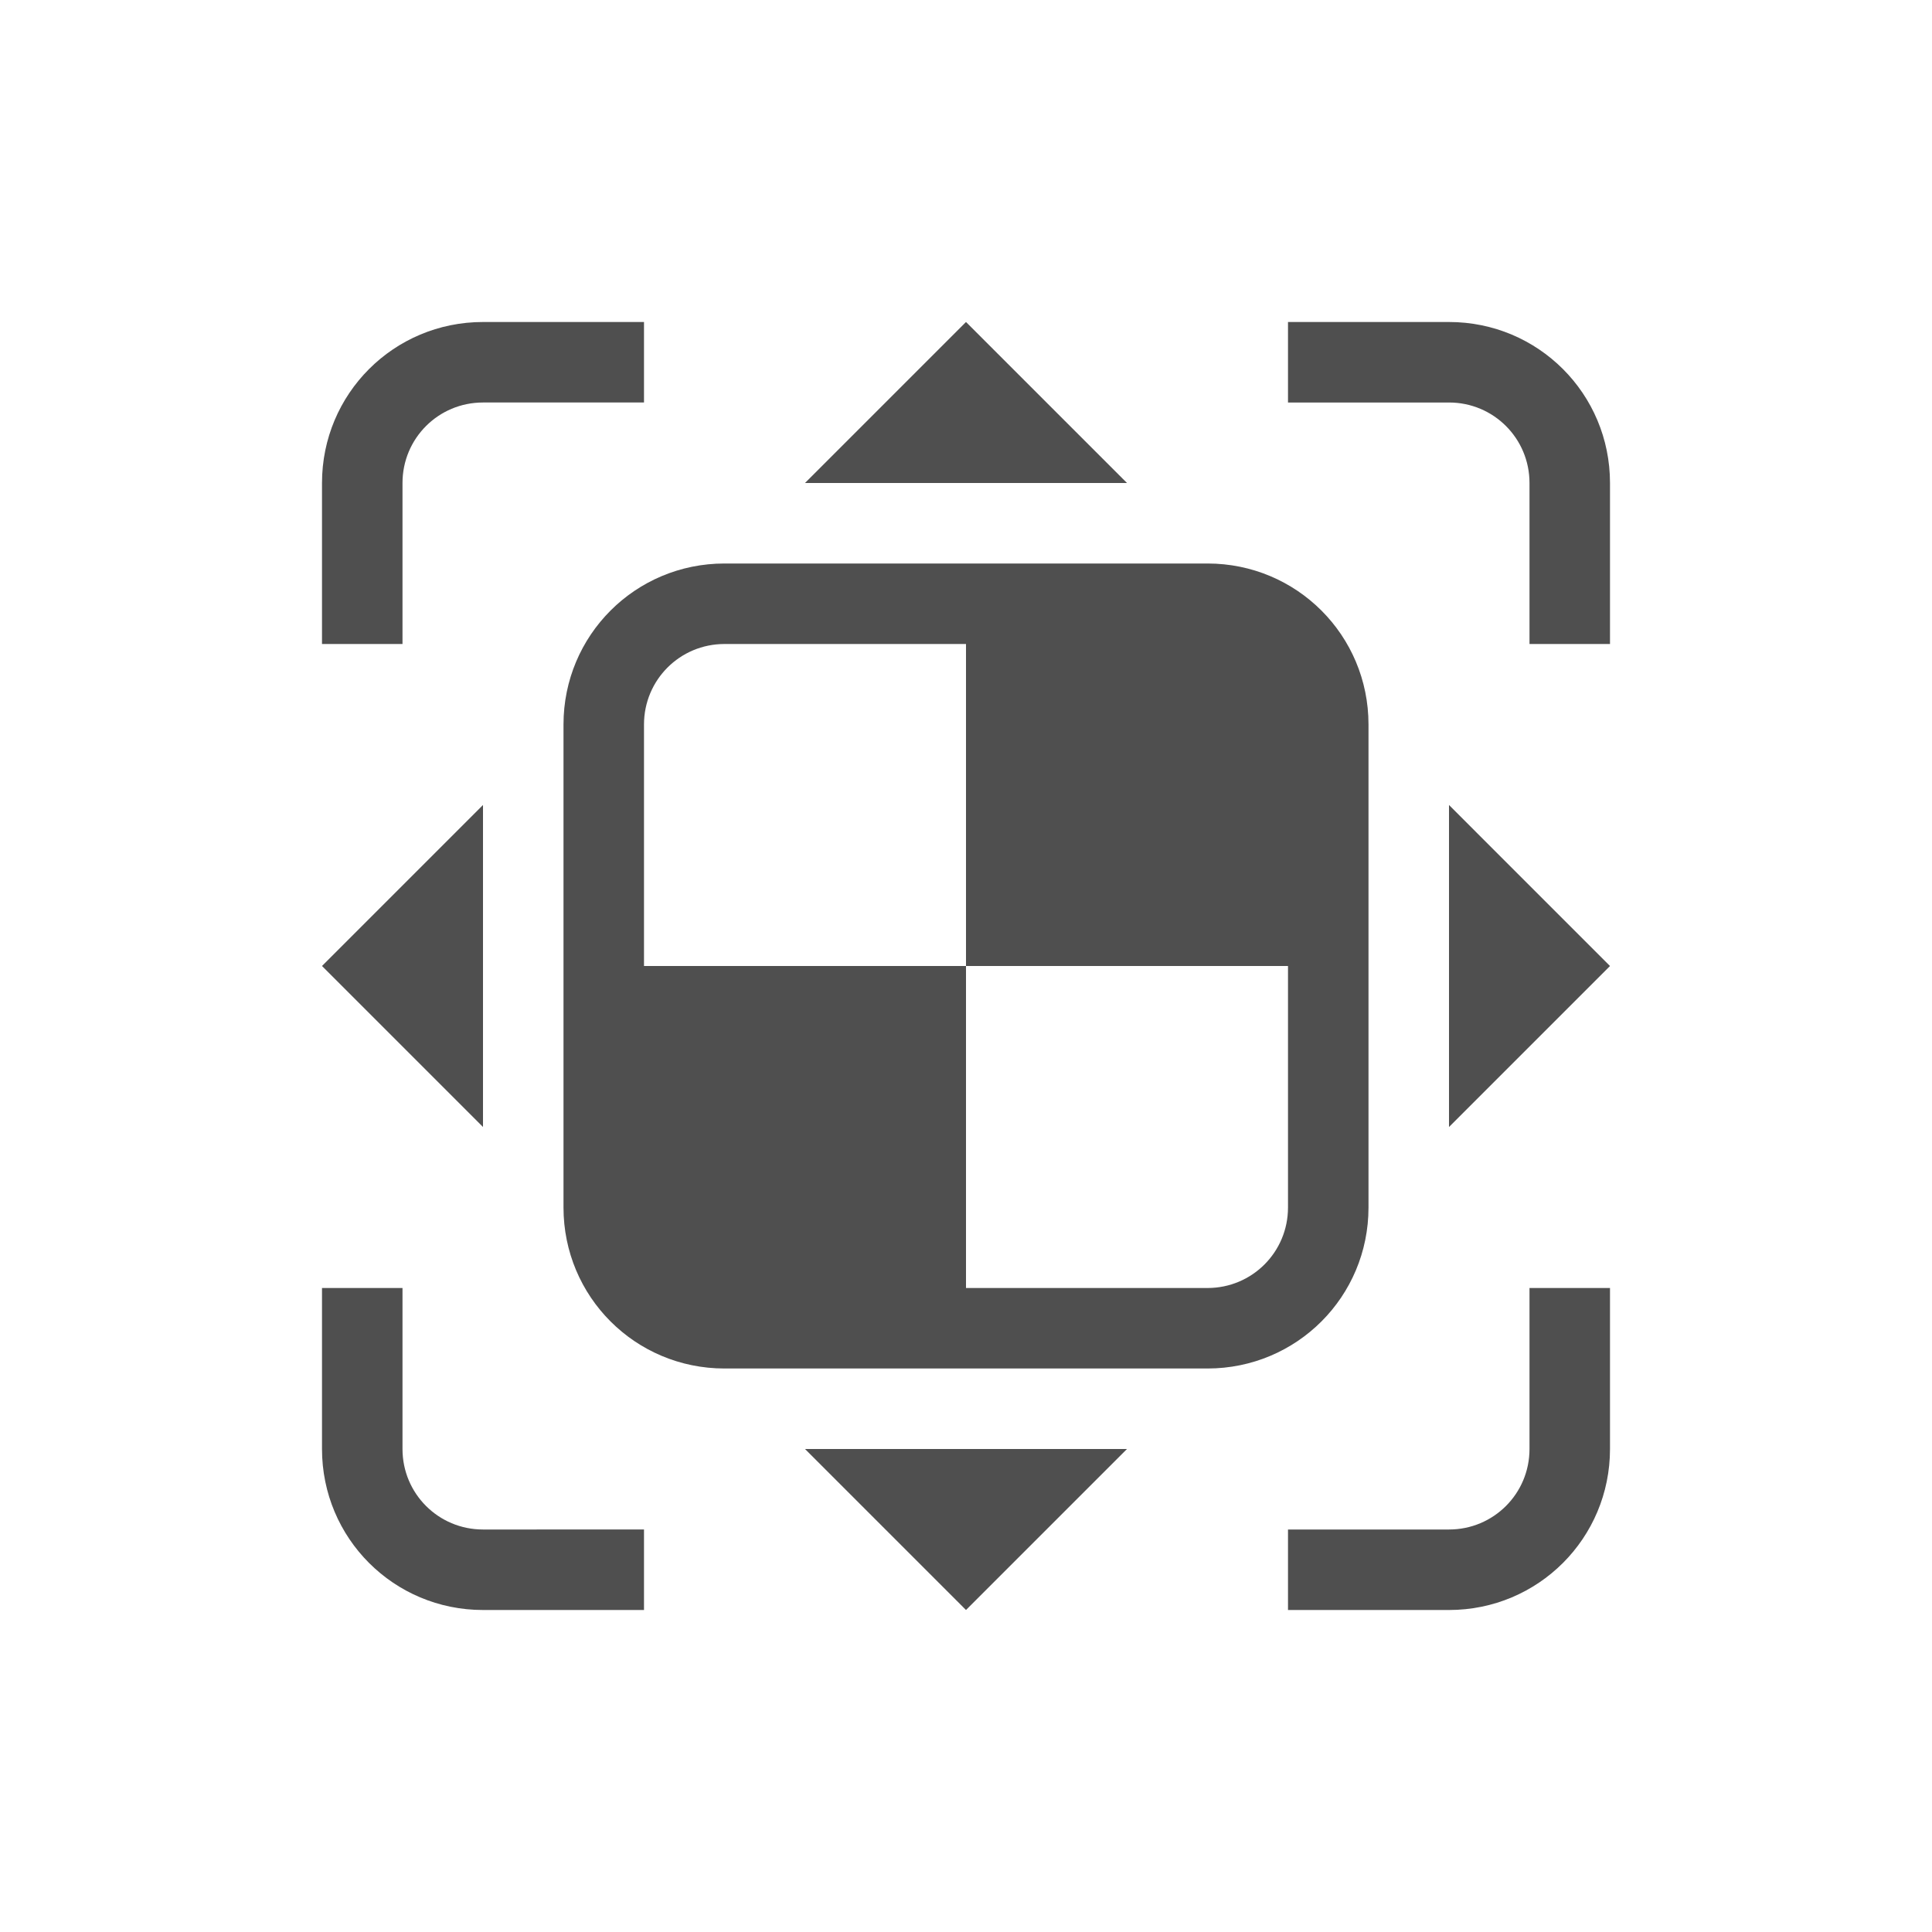 <svg xmlns="http://www.w3.org/2000/svg" width="24" height="24">
    <path fill="currentColor" d="M6 4c-1.108 0-2 .892-2 2v2h1V6c0-.554.446-1 1-1h2V4zm6 0-2 2h4zm4 0v1h2c.554 0 1 .446 1 1v2h1V6c0-1.108-.892-2-2-2zM9 7c-1.108 0-2 .892-2 2v6c0 1.108.892 2 2 2h6c1.108 0 2-.892 2-2V9c0-1.108-.892-2-2-2zm0 1h3v4h4v3c0 .554-.446 1-1 1h-3v-4H8V9c0-.554.446-1 1-1zm-3 2-2 2 2 2zm12 0v4l2-2zM4 16v2c0 1.108.892 2 2 2h2v-1H6c-.554 0-1-.446-1-1v-2zm15 0v2c0 .554-.446 1-1 1h-2v1h2c1.108 0 2-.892 2-2v-2zm-9 2 2 2 2-2z" style="color:#050505;opacity:.7"/>
</svg>
